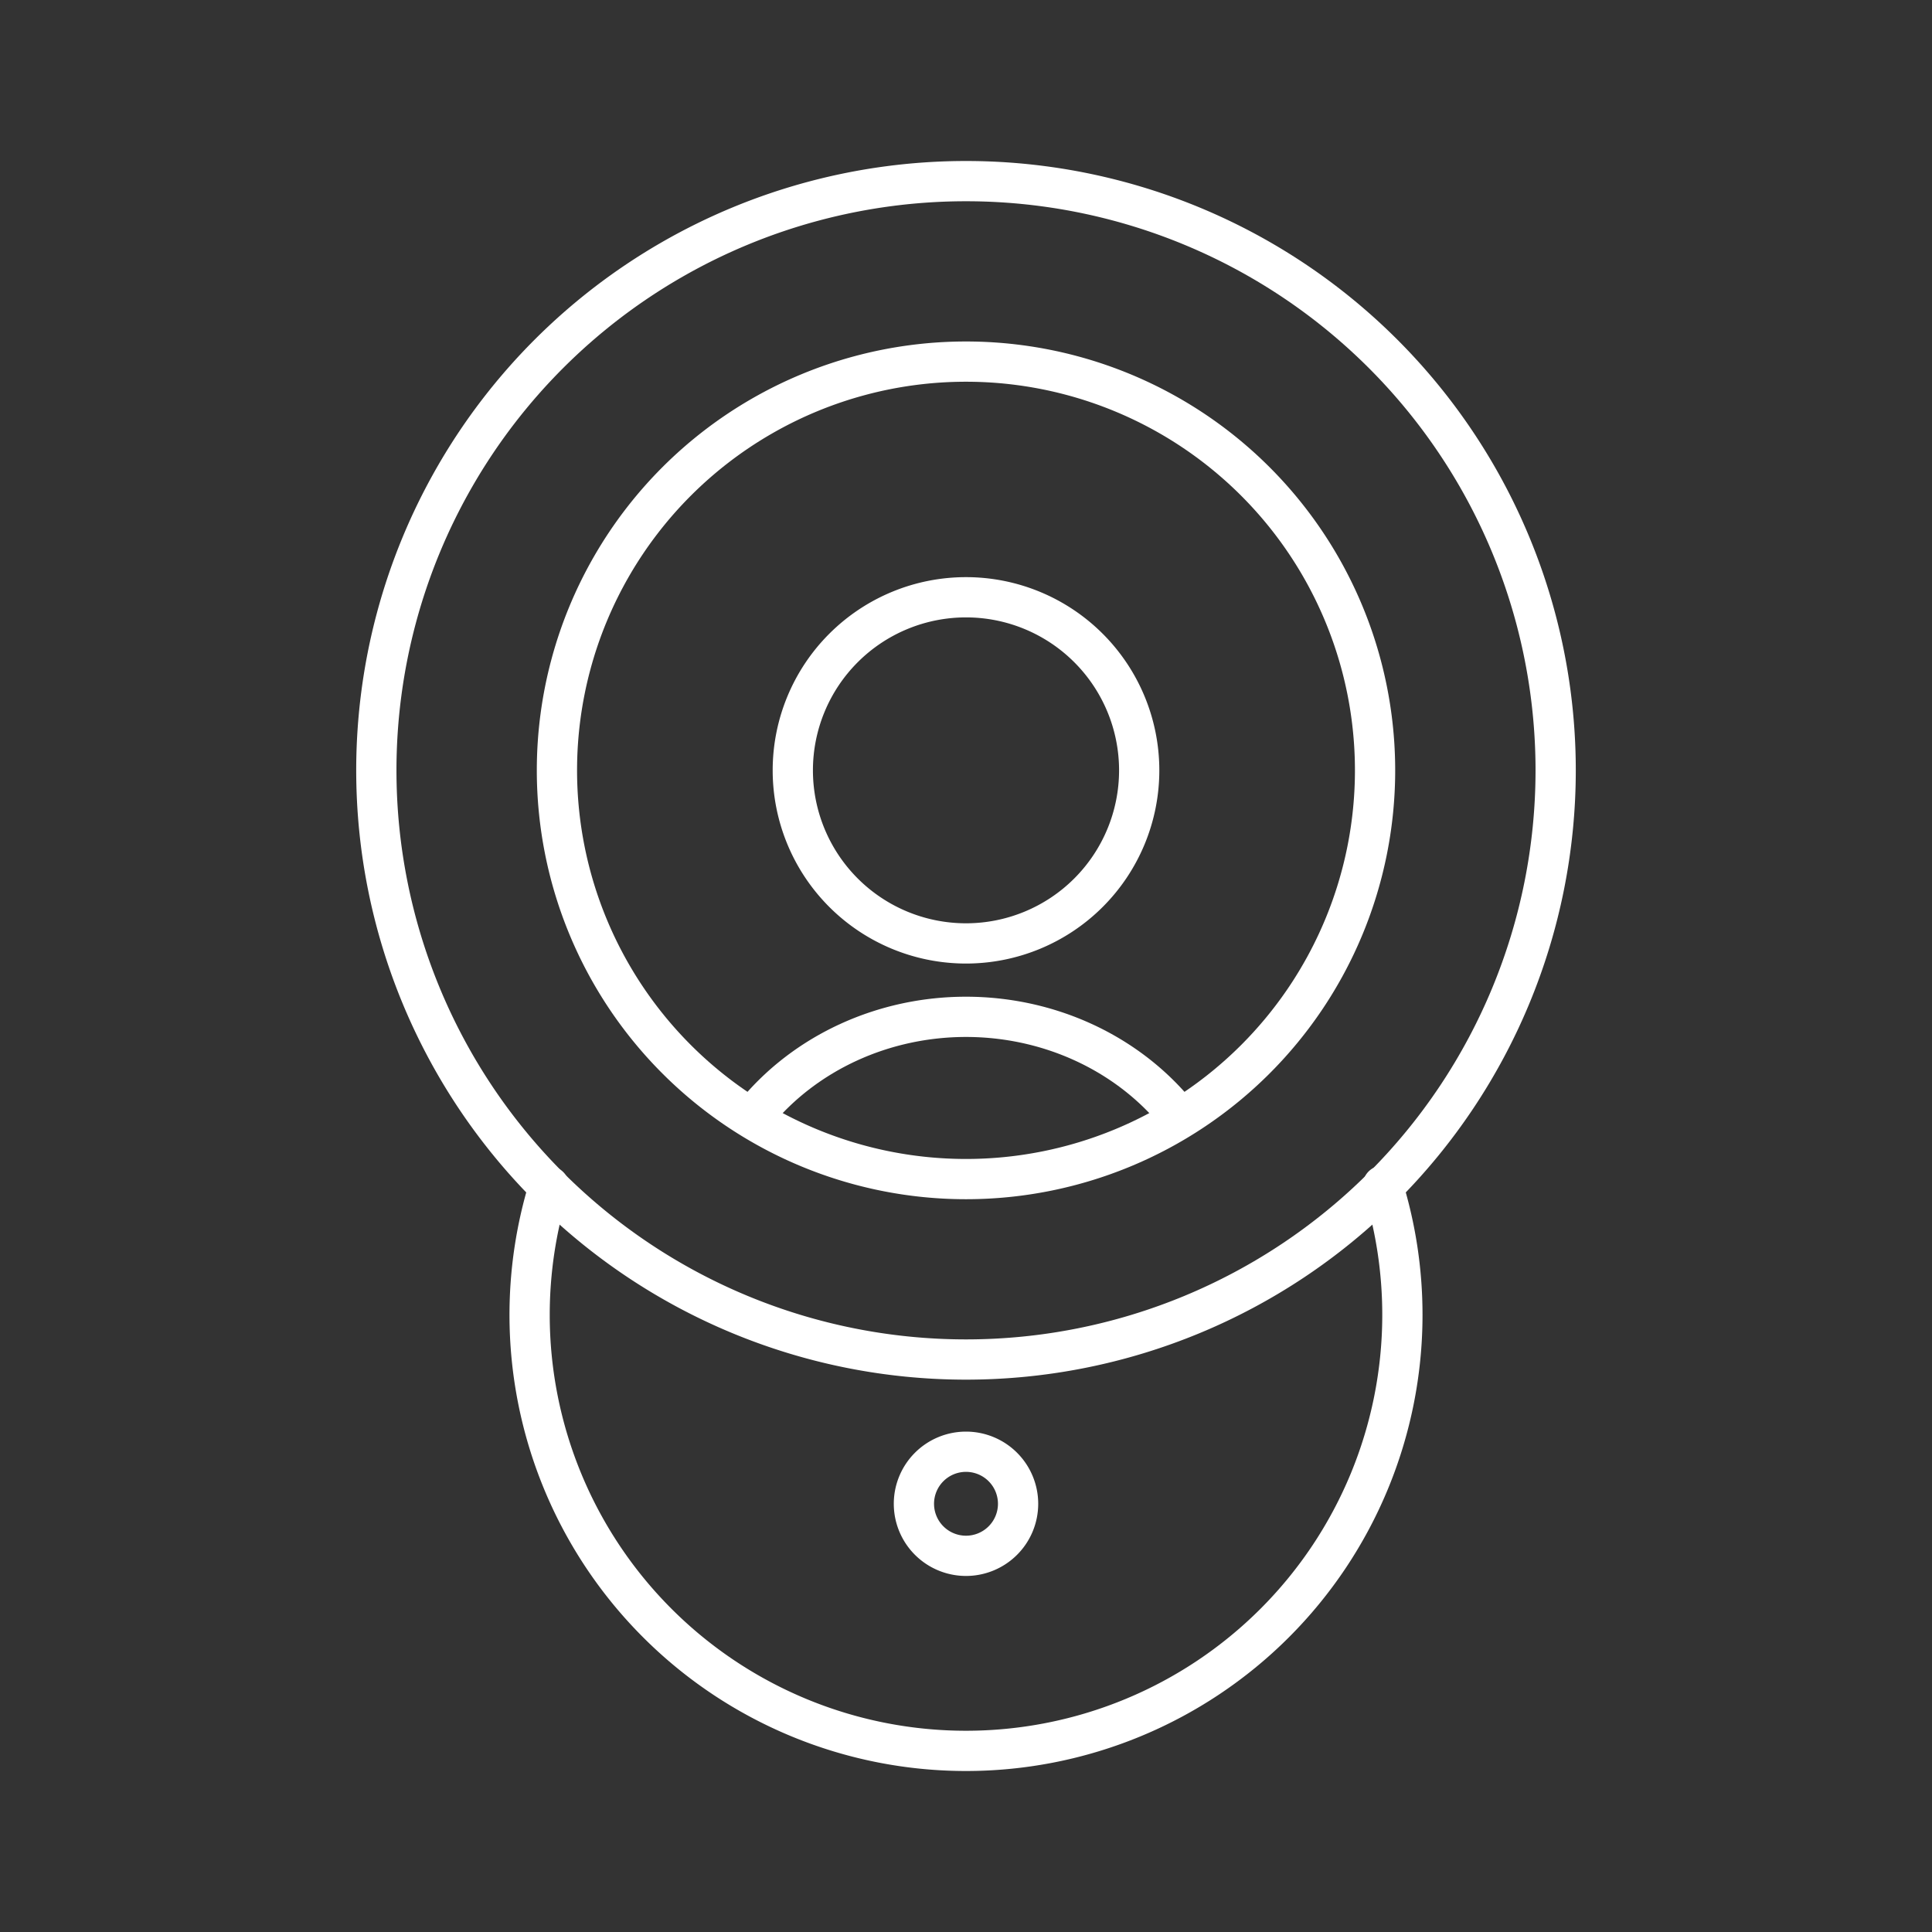 <svg xmlns="http://www.w3.org/2000/svg" xml:space="preserve" id="svg1" version="1.1" viewBox="0 0 48 48"><rect x="0" y="0" width="48" height="48" fill="#333333" stroke="none"/><defs id="defs1"><style id="style1">.a{fill:none;stroke:#fff;stroke-linecap:round;stroke-linejoin:round}</style></defs><path id="path14193" d="M38.65 19.139A14.65 14.639 0 0 1 24 33.777 14.65 14.639 0 0 1 9.35 19.14 14.65 14.639 0 0 1 24 4.5a14.65 14.639 0 0 1 14.65 14.639Z" style="fill:none;stroke:#fff;stroke-width:1;stroke-linecap:round;stroke-linejoin:round;stroke-dashoffset:1.3;stroke-opacity:1"/><path id="path14191" d="M34.163 19.139A10.163 10.155 0 0 1 24 29.294a10.163 10.155 0 0 1-10.163-10.155A10.163 10.155 0 0 1 24 8.984a10.163 10.155 0 0 1 10.163 10.155Z" style="fill:none;stroke:#fff;stroke-width:1;stroke-linecap:round;stroke-linejoin:round;stroke-dashoffset:1.3;stroke-opacity:1"/><path id="path14189" d="M28.303 19.139a4.303 4.3 0 0 1-4.303 4.3 4.303 4.3 0 0 1-4.303-4.3 4.303 4.3 0 0 1 4.303-4.3 4.303 4.3 0 0 1 4.303 4.3z" style="fill:none;stroke:#fff;stroke-width:1;stroke-linecap:round;stroke-linejoin:round;stroke-dashoffset:1.3;stroke-opacity:1"/><path id="path14187" d="M18.776 27.656A6.573 6.088 0 0 1 24 25.263a6.573 6.088 0 0 1 5.224 2.393" style="fill:none;stroke:#fff;stroke-width:1;stroke-linecap:round;stroke-linejoin:round;stroke-dashoffset:1.3;stroke-opacity:1"/><path id="path14185" d="M34.356 29.458a10.842 10.833 0 0 1 .486 3.209v0A10.842 10.833 0 0 1 24 43.5a10.842 10.833 0 0 1-10.842-10.833 10.842 10.833 0 0 1 .482-3.194" style="fill:none;stroke:#fff;stroke-width:1;stroke-linecap:round;stroke-linejoin:round;stroke-dashoffset:1.3;stroke-opacity:1"/><path id="circle14171" d="M25.294 37.36A1.294 1.293 0 0 1 24 38.654a1.294 1.293 0 0 1-1.294-1.292A1.294 1.293 0 0 1 24 36.068a1.294 1.293 0 0 1 1.294 1.293z" style="fill:none;stroke:#fff;stroke-width:1;stroke-linecap:round;stroke-linejoin:round;stroke-dashoffset:1.3;stroke-opacity:1"/></svg>